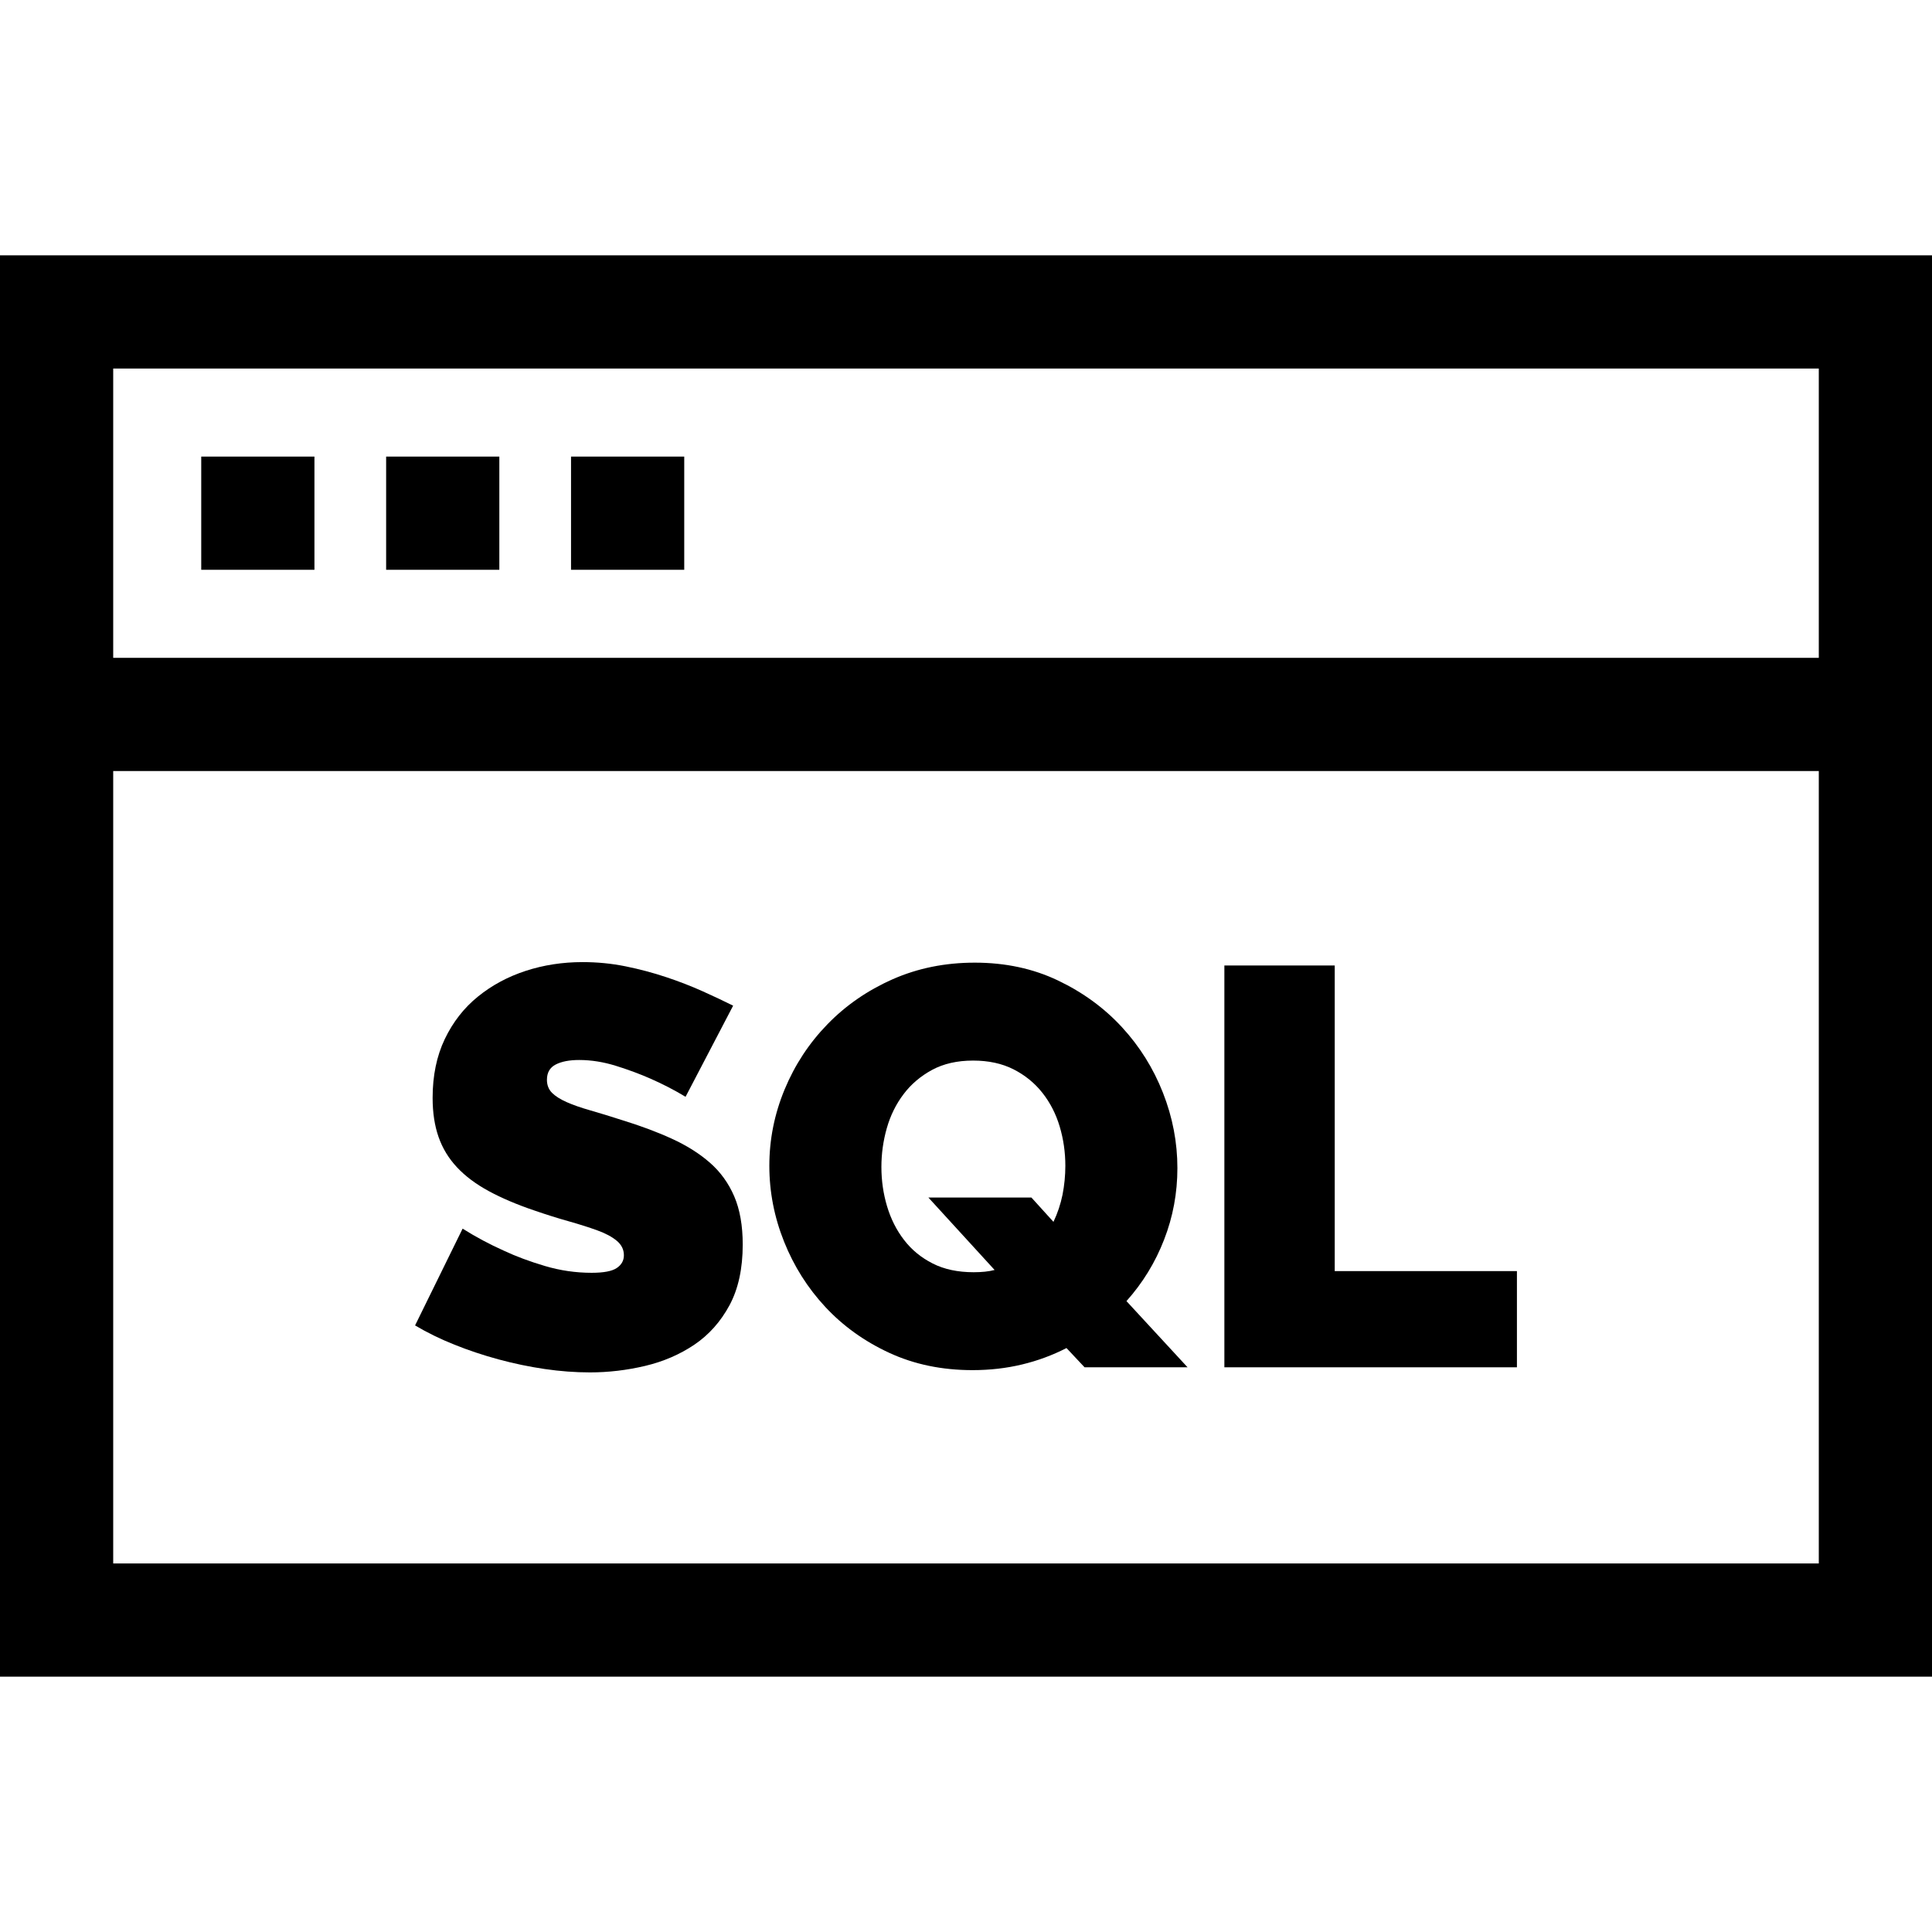 <?xml version="1.0" encoding="iso-8859-1"?>
<!-- Generator: Adobe Illustrator 19.0.0, SVG Export Plug-In . SVG Version: 6.00 Build 0)  -->
<svg version="1.1" id="Capa_1" xmlns="http://www.w3.org/2000/svg" xmlns:xlink="http://www.w3.org/1999/xlink" x="0px" y="0px"
	 viewBox="0 0 512 512" style="enable-background:new 0 0 512 512;" xml:space="preserve">
<g>
	<g>
		<path d="M0,67.666v376.667h512V67.666H0z M482,414.333H30v-210h452V414.333z M482,174.333H30V97.666h452V174.333z"/>
	</g>
</g>
<g>
	<g>
		<rect x="53.33" y="121" width="30" height="30"/>
	</g>
</g>
<g>
	<g>
		<rect x="102.33" y="121" width="30" height="30"/>
	</g>
</g>
<g>
	<g>
		<rect x="151.33" y="121" width="30" height="30"/>
	</g>
</g>
<g>
	<g>
		<path d="M194.582,317.056c-1.501-3.497-3.649-6.476-6.444-8.923c-2.807-2.454-6.176-4.577-10.13-6.378
			c-3.942-1.8-8.373-3.448-13.267-4.949c-3.1-0.995-5.871-1.849-8.324-2.551c-2.453-0.696-4.528-1.422-6.225-2.173
			c-1.697-0.751-3.003-1.574-3.906-2.471c-0.891-0.903-1.343-2.051-1.343-3.454c0-1.898,0.769-3.247,2.319-4.046
			c1.55-0.799,3.625-1.202,6.225-1.202c3.198,0,6.481,0.525,9.825,1.575c3.344,1.049,6.371,2.178,9.081,3.375
			c3.198,1.404,6.298,3.002,9.288,4.803l12.608-24.148c-2.404-1.203-5.102-2.478-8.104-3.827c-3.002-1.349-6.225-2.6-9.679-3.747
			c-3.442-1.147-7.018-2.099-10.716-2.85c-3.698-0.751-7.506-1.123-11.4-1.123c-5.297,0-10.326,0.775-15.074,2.325
			s-8.971,3.82-12.669,6.823c-3.698,2.997-6.627,6.75-8.776,11.247c-2.148,4.498-3.222,9.697-3.222,15.599
			c0,3.899,0.525,7.348,1.575,10.35c1.05,2.996,2.673,5.675,4.87,8.019c2.197,2.356,5.004,4.455,8.397,6.304
			c3.405,1.849,7.445,3.576,12.156,5.169c3.198,1.105,6.213,2.05,9.068,2.85c2.844,0.806,5.37,1.605,7.567,2.404
			c2.209,0.799,3.93,1.721,5.175,2.77c1.257,1.05,1.88,2.325,1.88,3.827c0,1.403-0.622,2.526-1.88,3.374
			c-1.245,0.849-3.466,1.275-6.664,1.275c-4.199,0-8.324-0.598-12.376-1.8c-4.052-1.202-7.677-2.551-10.875-4.052
			c-3.796-1.696-7.445-3.649-10.948-5.846L110,351.25c3.198,1.904,6.676,3.601,10.423,5.102c3.747,1.501,7.641,2.801,11.693,3.9
			c4.052,1.098,8.129,1.947,12.23,2.551c4.101,0.598,8.092,0.897,11.998,0.897c4.894,0,9.764-0.574,14.622-1.721
			c4.846-1.154,9.191-3.027,13.047-5.627c3.845-2.6,6.945-6.072,9.3-10.423c2.343-4.351,3.515-9.721,3.515-16.123
			C196.828,324.807,196.083,320.559,194.582,317.056z"/>
	</g>
</g>
<g>
	<g>
		<path d="M298.523,344.805c4.296-4.804,7.628-10.223,9.972-16.277c2.356-6.048,3.527-12.37,3.527-18.973
			c0-6.798-1.269-13.444-3.82-19.943c-2.551-6.499-6.176-12.303-10.875-17.399c-4.699-5.102-10.35-9.227-16.953-12.376
			c-6.591-3.149-13.951-4.724-22.043-4.724c-7.897,0-15.171,1.477-21.823,4.424c-6.652,2.954-12.401,6.927-17.246,11.925
			c-4.858,4.998-8.629,10.747-11.327,17.246c-2.697,6.499-4.052,13.249-4.052,20.249c0,6.896,1.306,13.597,3.906,20.096
			c2.6,6.499,6.249,12.278,10.948,17.325c4.699,5.047,10.35,9.099,16.941,12.145c6.603,3.051,13.951,4.577,22.055,4.577
			c4.589,0,8.971-0.5,13.121-1.501c4.15-0.995,8.068-2.447,11.778-4.351l4.797,5.102h27.291L298.523,344.805z M281.582,316.604
			c-0.513,2.502-1.306,4.9-2.404,7.201l-5.846-6.45h-27.303l17.551,19.199c-1.501,0.403-3.357,0.598-5.553,0.598
			c-4.199,0-7.824-0.769-10.875-2.325c-3.051-1.55-5.566-3.619-7.567-6.225c-2.002-2.594-3.503-5.572-4.504-8.922
			c-1.001-3.35-1.501-6.823-1.501-10.423c0-3.496,0.476-6.92,1.428-10.271c0.952-3.351,2.429-6.353,4.431-9.001
			c1.989-2.648,4.516-4.797,7.567-6.451c3.051-1.647,6.676-2.471,10.875-2.471c4.101,0,7.677,0.775,10.728,2.325
			c3.039,1.55,5.59,3.625,7.641,6.225c2.051,2.6,3.576,5.571,4.577,8.922c1.001,3.35,1.501,6.823,1.501,10.423
			C282.327,311.557,282.07,314.109,281.582,316.604z"/>
	</g>
</g>
<g>
	<g>
		<polygon points="353.716,336.854 353.716,255.865 324.472,255.865 324.472,362.349 402,362.349 402,336.854 		"/>
	</g>
</g>
<g>
</g>
<g>
</g>
<g>
</g>
<g>
</g>
<g>
</g>
<g>
</g>
<g>
</g>
<g>
</g>
<g>
</g>
<g>
</g>
<g>
</g>
<g>
</g>
<g>
</g>
<g>
</g>
<g>
</g>
</svg>
